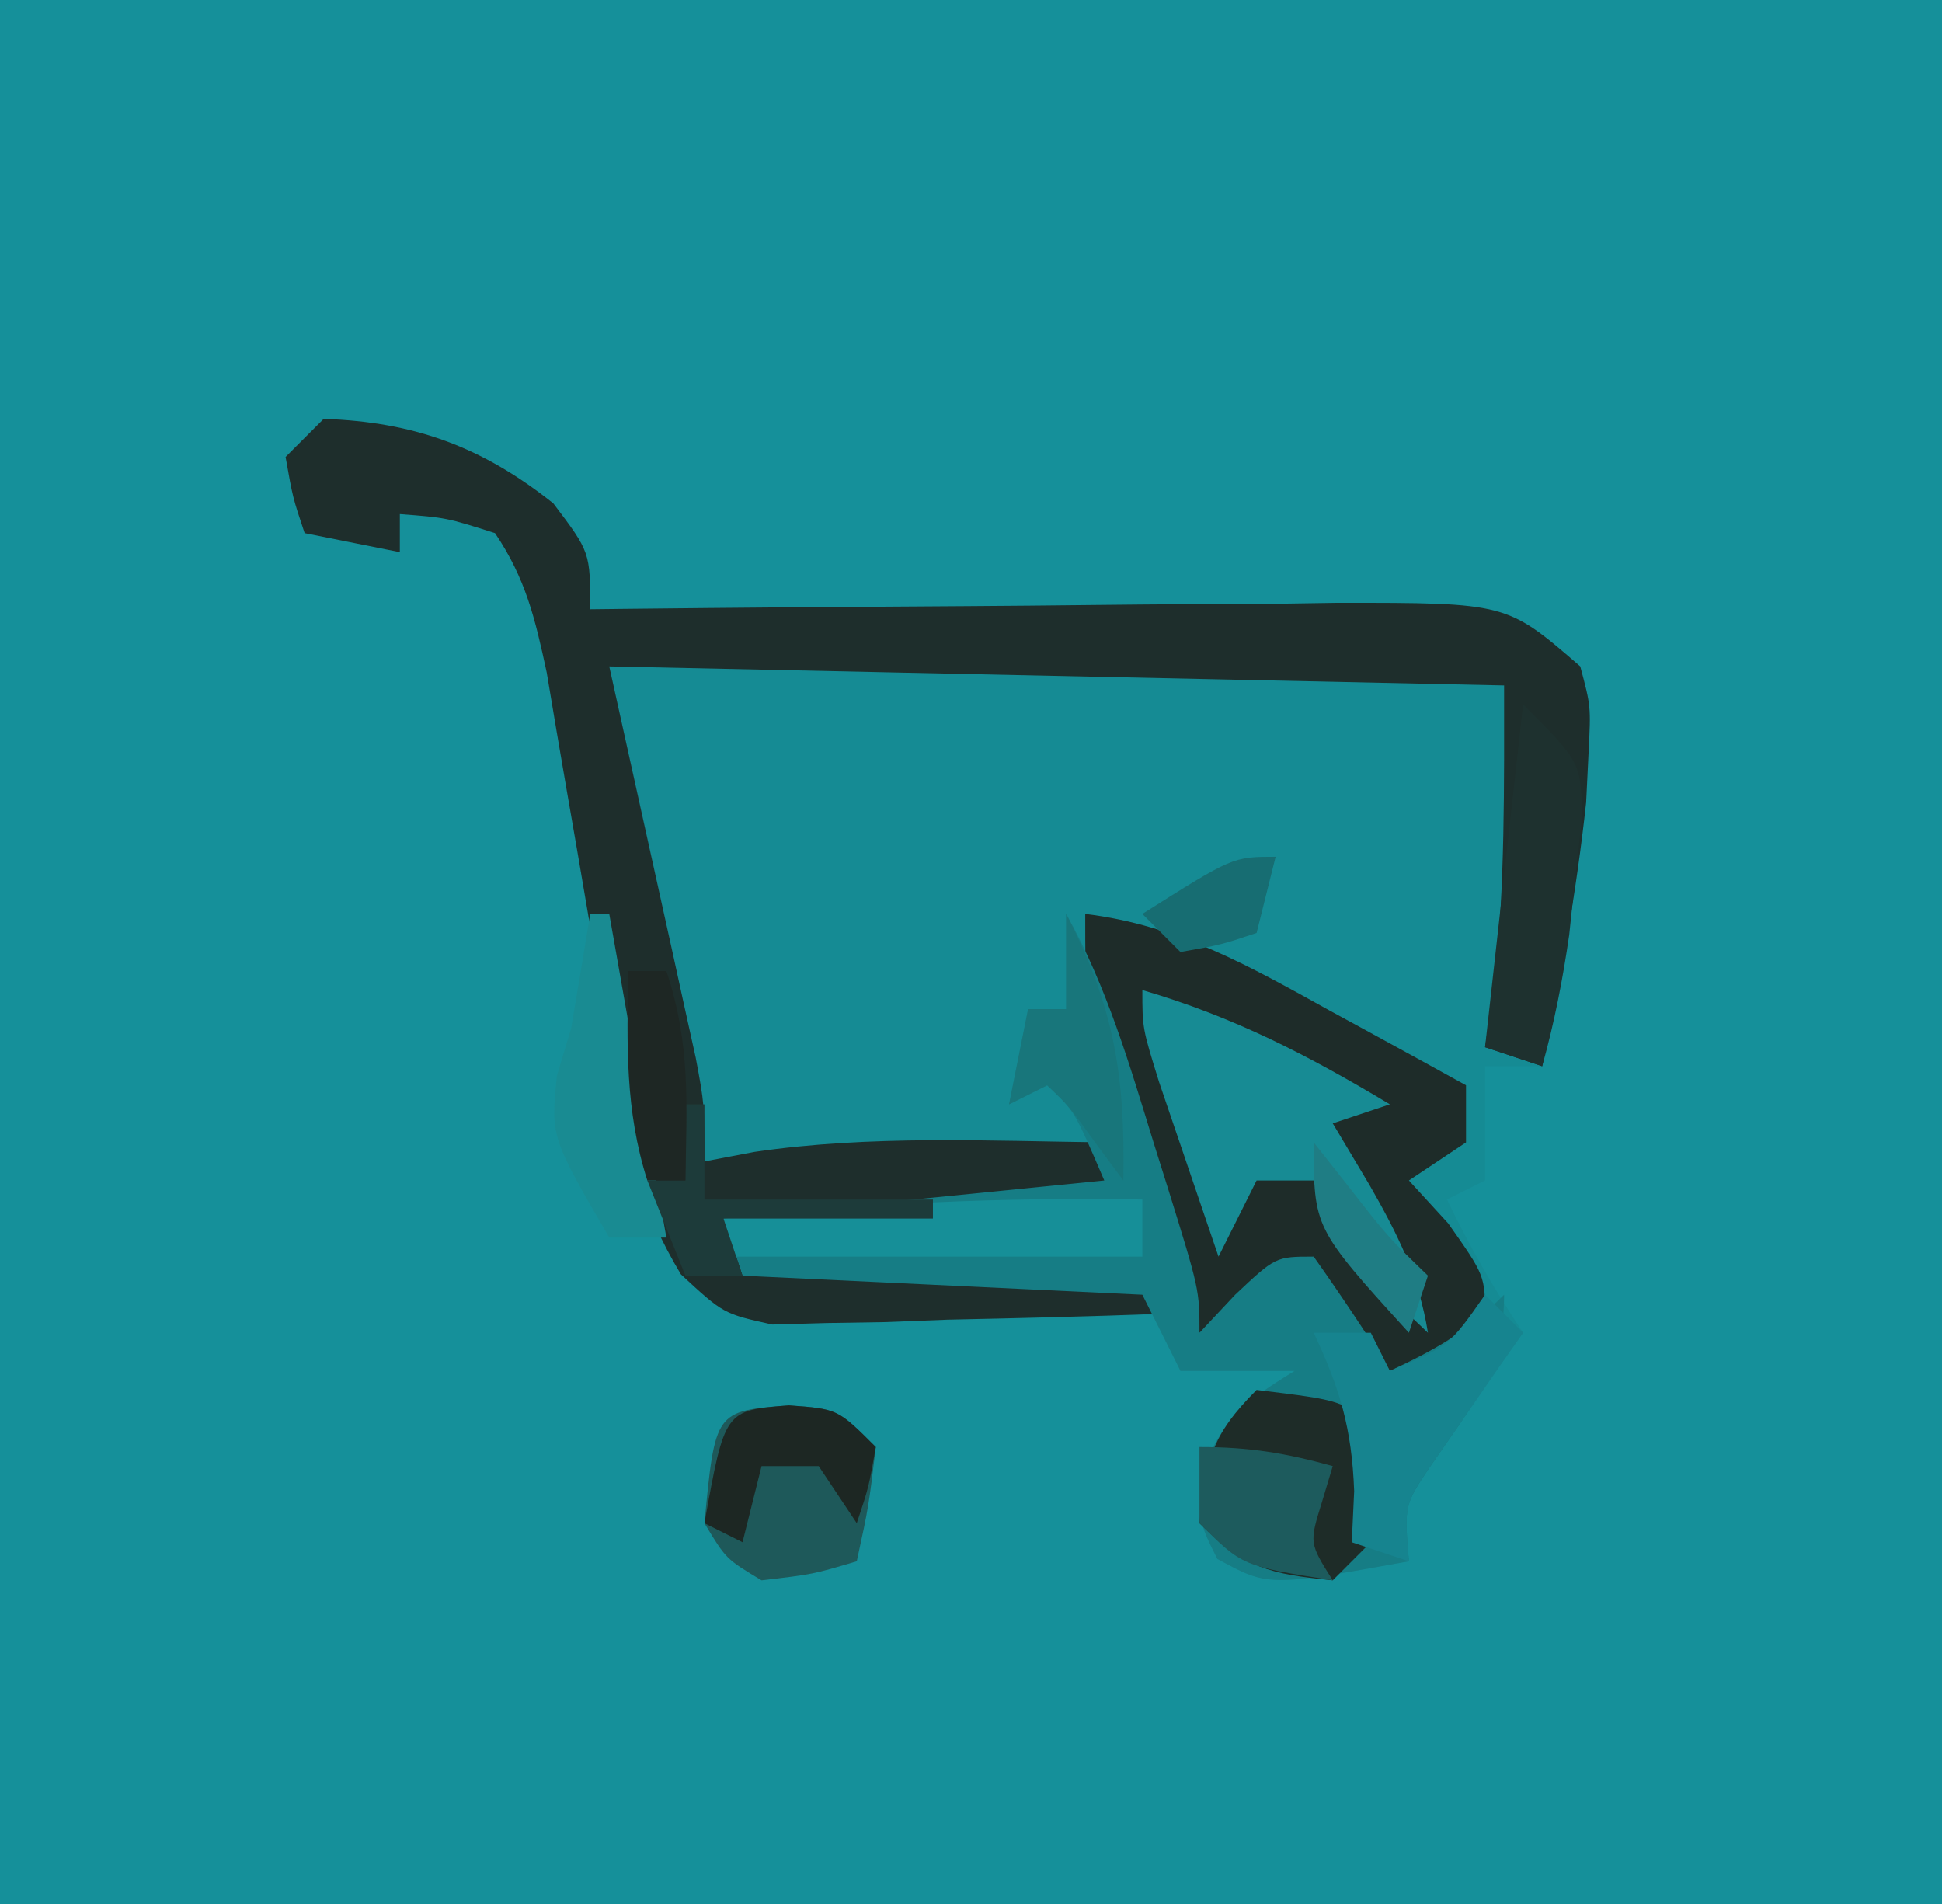 <?xml version="1.0" encoding="UTF-8"?>
<svg version="1.1" xmlns="http://www.w3.org/2000/svg" width="102" height="100">
<path d="M0 0 C33.66 0 67.32 0 102 0 C102 33 102 66 102 100 C68.34 100 34.68 100 0 100 C0 67 0 34 0 0 Z " fill="#15909A" transform="translate(0,0)"/>
<path d="M0 0 C4.774 0.159 8.346 1.48 12.062 4.438 C14 7 14 7 14 10 C14.578 9.993 15.155 9.987 15.751 9.98 C21.769 9.913 27.787 9.868 33.806 9.835 C36.051 9.82 38.297 9.8 40.542 9.774 C43.772 9.737 47.001 9.72 50.23 9.707 C51.233 9.692 52.235 9.676 53.268 9.66 C62.141 9.658 62.141 9.658 66 13 C66.559 15.094 66.559 15.094 66.438 17.5 C66.395 18.374 66.352 19.248 66.309 20.148 C65.803 24.82 64.978 29.406 64 34 C63.01 34 62.02 34 61 34 C61 35.98 61 37.96 61 40 C60.01 40.495 60.01 40.495 59 41 C60.204 43.494 61.454 45.681 63 48 C62.567 48.615 62.134 49.23 61.688 49.863 C61.131 50.672 60.574 51.48 60 52.312 C59.443 53.113 58.886 53.914 58.312 54.738 C56.749 56.997 56.749 56.997 57 60 C49.61 61.333 49.61 61.333 46.938 59.875 C46 58 46 58 46.062 55.5 C47.168 52.553 48.355 51.621 51 50 C49.02 50 47.04 50 45 50 C45 49.01 45 48.02 45 47 C44.294 47.026 43.588 47.052 42.86 47.079 C39.657 47.183 36.454 47.248 33.25 47.312 C31.583 47.375 31.583 47.375 29.883 47.439 C28.278 47.464 28.278 47.464 26.641 47.488 C25.164 47.528 25.164 47.528 23.657 47.568 C21 47 21 47 18.75 44.929 C16.679 41.463 16.039 38.631 15.367 34.652 C15.244 33.959 15.122 33.265 14.995 32.55 C14.608 30.348 14.24 28.143 13.875 25.938 C13.5 23.729 13.12 21.521 12.733 19.314 C12.385 17.315 12.049 15.314 11.714 13.312 C11.105 10.485 10.611 8.384 9 6 C6.445 5.188 6.445 5.188 4 5 C4 5.66 4 6.32 4 7 C2.35 6.67 0.7 6.34 -1 6 C-1.625 4.125 -1.625 4.125 -2 2 C-1.34 1.34 -0.68 0.68 0 0 Z " fill="#158B94" transform="translate(17,22)"/>
<path d="M0 0 C4.774 0.159 8.346 1.48 12.062 4.438 C14 7 14 7 14 10 C14.578 9.993 15.155 9.987 15.751 9.98 C21.769 9.913 27.787 9.868 33.806 9.835 C36.051 9.82 38.297 9.8 40.542 9.774 C43.772 9.737 47.001 9.72 50.23 9.707 C51.233 9.692 52.235 9.676 53.268 9.66 C62.141 9.658 62.141 9.658 66 13 C66.559 15.094 66.559 15.094 66.438 17.5 C66.395 18.374 66.352 19.248 66.309 20.148 C65.803 24.82 64.978 29.406 64 34 C62.515 33.505 62.515 33.505 61 33 C61.165 31.907 61.33 30.814 61.5 29.688 C62.055 24.485 62 19.232 62 14 C46.49 13.67 30.98 13.34 15 13 C16.642 20.435 16.642 20.435 18.291 27.868 C18.494 28.795 18.697 29.721 18.906 30.676 C19.116 31.624 19.325 32.572 19.541 33.548 C20 36 20 36 20 39 C21.299 38.752 21.299 38.752 22.625 38.5 C28.698 37.607 34.88 37.924 41 38 C41.33 38.99 41.66 39.98 42 41 C34.972 41.854 28.077 42.121 21 42 C21.33 42.66 21.66 43.32 22 44 C28.93 44.33 35.86 44.66 43 45 C43.33 45.66 43.66 46.32 44 47 C40.25 47.145 36.502 47.234 32.75 47.312 C31.687 47.354 30.623 47.396 29.527 47.439 C28.503 47.456 27.478 47.472 26.422 47.488 C25.479 47.514 24.537 47.541 23.565 47.568 C21 47 21 47 18.763 44.929 C16.676 41.462 16.041 38.64 15.367 34.652 C15.244 33.959 15.122 33.265 14.995 32.55 C14.608 30.348 14.24 28.143 13.875 25.938 C13.5 23.729 13.12 21.521 12.733 19.314 C12.385 17.315 12.049 15.314 11.714 13.312 C11.105 10.485 10.611 8.384 9 6 C6.445 5.188 6.445 5.188 4 5 C4 5.66 4 6.32 4 7 C2.35 6.67 0.7 6.34 -1 6 C-1.625 4.125 -1.625 4.125 -2 2 C-1.34 1.34 -0.68 0.68 0 0 Z " fill="#1E2E2C" transform="translate(17,22)"/>
<path d="M0 0 C4.869 0.596 8.593 2.725 12.812 5.062 C13.505 5.44 14.198 5.817 14.912 6.205 C16.611 7.131 18.306 8.065 20 9 C20 9.99 20 10.98 20 12 C19.01 12.66 18.02 13.32 17 14 C18.021 15.114 18.021 15.114 19.062 16.25 C21 19 21 19 21 21.188 C19.721 23.506 18.43 24.059 16 25 C12 20.25 12 20.25 12 18 C11.072 18.99 11.072 18.99 10.125 20 C8 22 8 22 6 22 C4.99 19.087 3.994 16.169 3 13.25 C2.714 12.425 2.428 11.6 2.133 10.75 C1.862 9.951 1.591 9.152 1.312 8.328 C1.061 7.595 0.81 6.862 0.551 6.106 C0 4 0 4 0 0 Z " fill="#1E2C29" transform="translate(57,48)"/>
<path d="M0 0 C2.151 3.84 3.337 7.94 4.625 12.125 C4.969 13.217 4.969 13.217 5.32 14.332 C7 19.741 7 19.741 7 22 C7.619 21.34 8.238 20.68 8.875 20 C11 18 11 18 13 18 C14.389 19.961 15.726 21.962 17 24 C19.468 22.848 21.048 21.952 23 20 C23 23.999 21.294 25.835 19.094 29.062 C17.754 31.065 17.754 31.065 18 34 C10.61 35.333 10.61 35.333 7.938 33.875 C7 32 7 32 7.062 29.5 C8.168 26.553 9.355 25.621 12 24 C10.02 24 8.04 24 6 24 C5.34 22.68 4.68 21.36 4 20 C-2.93 19.67 -9.86 19.34 -17 19 C-17.33 18.01 -17.66 17.02 -18 16 C-11.4 15.34 -4.8 14.68 2 14 C0.422 10.316 0.422 10.316 -1 9 C-1.99 9.495 -1.99 9.495 -3 10 C-2.67 8.35 -2.34 6.7 -2 5 C-1.34 5 -0.68 5 0 5 C0 3.35 0 1.7 0 0 Z " fill="#167D85" transform="translate(56,48)"/>
<path d="M0 0 C4.827 1.413 8.716 3.43 13 6 C12.01 6.33 11.02 6.66 10 7 C10.639 8.072 11.279 9.145 11.938 10.25 C13.406 12.808 14.529 15.053 15 18 C10.125 13.375 10.125 13.375 9 10 C8.01 10 7.02 10 6 10 C5.34 11.32 4.68 12.64 4 14 C3.33 12.043 2.664 10.084 2 8.125 C1.629 7.034 1.258 5.944 0.875 4.82 C0 2 0 2 0 0 Z " fill="#178B94" transform="translate(60,52)"/>
<path d="M0 0 C4.556 0.556 4.556 0.556 6 2 C6.188 4.938 6.188 4.938 6 8 C5.34 8.66 4.68 9.32 4 10 C0.703 9.67 -0.623 9.377 -3 7 C-2.67 3.703 -2.377 2.377 0 0 Z " fill="#1E2C28" transform="translate(66,73)"/>
<path d="M0 0 C2.562 0.188 2.562 0.188 4.562 2.188 C4.188 5.312 4.188 5.312 3.562 8.188 C1.25 8.875 1.25 8.875 -1.438 9.188 C-3.312 8.062 -3.312 8.062 -4.438 6.188 C-3.877 0.298 -3.877 0.298 0 0 Z " fill="#1E595A" transform="translate(41.438,73.812)"/>
<path d="M0 0 C0 0.99 0 1.98 0 3 C-7.26 3 -14.52 3 -22 3 C-22 2.34 -22 1.68 -22 1 C-14.64 0.203 -7.402 -0.129 0 0 Z " fill="#168F98" transform="translate(60,63)"/>
<path d="M0 0 C0.33 0 0.66 0 1 0 C1.99 5.61 2.98 11.22 4 17 C3.01 17 2.02 17 1 17 C-2.072 11.717 -2.072 11.717 -1.75 8.5 C-1.502 7.675 -1.255 6.85 -1 6 C-0.661 4.001 -0.326 2.001 0 0 Z " fill="#198B92" transform="translate(31,48)"/>
<path d="M0 0 C0.66 0.66 1.32 1.32 2 2 C1.35 2.922 1.35 2.922 0.688 3.863 C0.131 4.672 -0.426 5.48 -1 6.312 C-1.557 7.113 -2.114 7.914 -2.688 8.738 C-4.251 10.997 -4.251 10.997 -4 14 C-4.99 13.67 -5.98 13.34 -7 13 C-6.959 12.113 -6.918 11.226 -6.875 10.312 C-6.999 7.027 -7.614 4.946 -9 2 C-8.01 2 -7.02 2 -6 2 C-5.67 2.66 -5.34 3.32 -5 4 C-1.878 2.691 -1.878 2.691 0 0 Z " fill="#16848F" transform="translate(78,68)"/>
<path d="M0 0 C3 3 3 3 3.109 5.777 C2.991 6.82 2.872 7.863 2.75 8.938 C2.642 9.978 2.533 11.018 2.422 12.09 C2.078 14.461 1.644 16.697 1 19 C0.01 18.67 -0.98 18.34 -2 18 C-1.34 12.06 -0.68 6.12 0 0 Z " fill="#1E312F" transform="translate(80,37)"/>
<path d="M0 0 C2.621 0 4.509 0.313 7 1 C6.814 1.619 6.629 2.237 6.438 2.875 C5.763 5.042 5.763 5.042 7 7 C2.25 6.25 2.25 6.25 0 4 C0 2.68 0 1.36 0 0 Z " fill="#1D5B5D" transform="translate(63,76)"/>
<path d="M0 0 C0.33 0 0.66 0 1 0 C1 1.65 1 3.3 1 5 C4.96 5 8.92 5 13 5 C13 5.33 13 5.66 13 6 C9.37 6 5.74 6 2 6 C2.33 6.99 2.66 7.98 3 9 C2.01 9 1.02 9 0 9 C-0.66 7.35 -1.32 5.7 -2 4 C-1.34 4 -0.68 4 0 4 C0 2.68 0 1.36 0 0 Z " fill="#1D3B3A" transform="translate(36,58)"/>
<path d="M0 0 C2.519 4.871 3.104 8.491 3 14 C2.526 13.361 2.051 12.721 1.562 12.062 C0.163 10.117 0.163 10.117 -1 9 C-1.99 9.495 -1.99 9.495 -3 10 C-2.67 8.35 -2.34 6.7 -2 5 C-1.34 5 -0.68 5 0 5 C0 3.35 0 1.7 0 0 Z " fill="#18767B" transform="translate(56,48)"/>
<path d="M0 0 C2.562 0.188 2.562 0.188 4.562 2.188 C4.188 4.312 4.188 4.312 3.562 6.188 C2.902 5.197 2.243 4.207 1.562 3.188 C0.573 3.188 -0.417 3.188 -1.438 3.188 C-1.768 4.508 -2.098 5.827 -2.438 7.188 C-3.098 6.857 -3.757 6.527 -4.438 6.188 C-3.373 0.26 -3.373 0.26 0 0 Z " fill="#1D2723" transform="translate(41.438,73.812)"/>
<path d="M0 0 C0.66 0 1.32 0 2 0 C3.283 3.85 3.066 6.947 3 11 C2.34 11 1.68 11 1 11 C-0.176 7.326 -0.074 3.831 0 0 Z " fill="#1E2724" transform="translate(33,51)"/>
<path d="M0 0 C0.619 0.784 1.238 1.567 1.875 2.375 C3.899 4.968 3.899 4.968 6 7 C5.67 7.99 5.34 8.98 5 10 C0 4.5 0 4.5 0 0 Z " fill="#1F7D84" transform="translate(69,60)"/>
<path d="M0 0 C-0.33 1.32 -0.66 2.64 -1 4 C-2.875 4.625 -2.875 4.625 -5 5 C-5.66 4.34 -6.32 3.68 -7 3 C-2.25 0 -2.25 0 0 0 Z " fill="#176D72" transform="translate(67,45)"/>
</svg>
